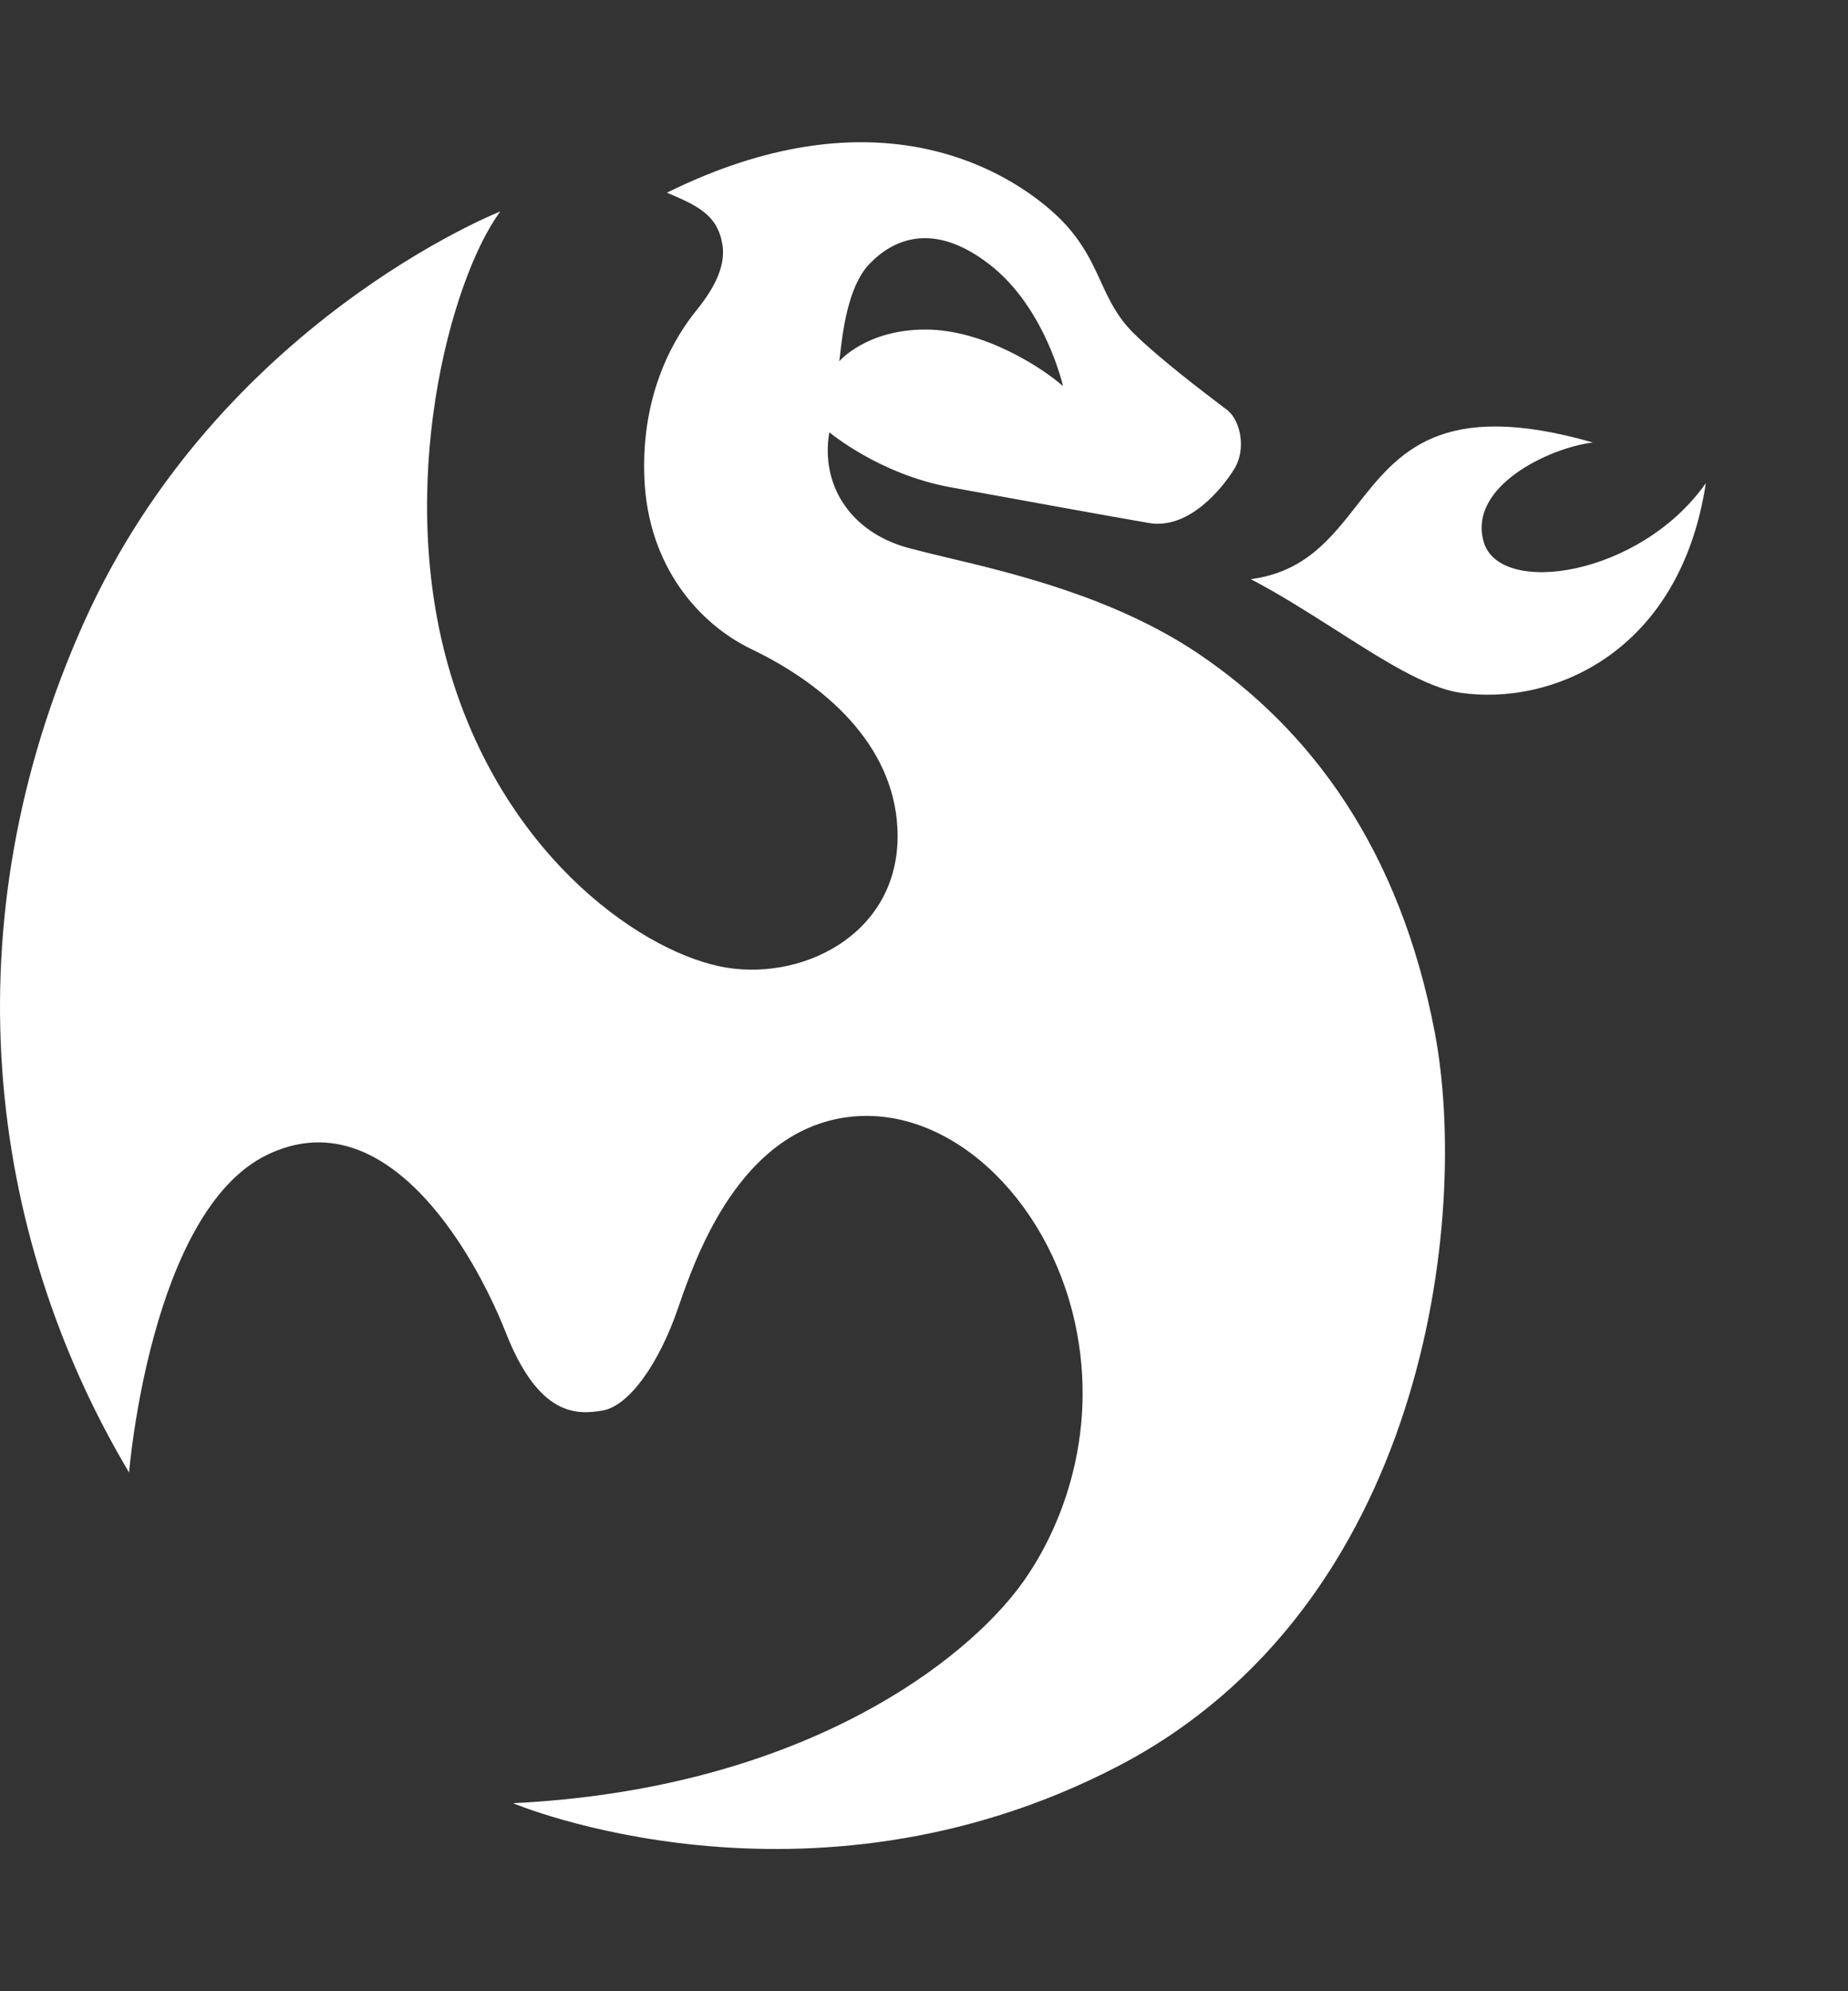 <svg width="13" height="14" viewBox="0 0 13 14" fill="none" xmlns="http://www.w3.org/2000/svg">
<rect x="0" y="0" width="13" height="14" fill="#333333" stroke="none"/>
<g clip-path="url(#clip0_2120_5584)">
<path fill-rule="evenodd" clip-rule="evenodd" d="M4.692 1.355C4.911 1.447 5.048 1.513 5.082 1.72C5.11 1.896 4.993 2.066 4.893 2.19C4.767 2.346 4.507 2.739 4.533 3.361C4.558 3.984 4.92 4.388 5.286 4.564C5.799 4.81 6.283 5.23 6.313 5.822C6.35 6.542 5.678 6.893 5.115 6.804C4.552 6.715 3.569 6.056 3.171 4.743C2.774 3.43 3.165 1.969 3.519 1.487C3.519 1.487 1.539 2.265 0.591 4.375C-0.357 6.486 -0.101 8.659 0.908 10.353C0.908 10.353 1.057 8.516 1.88 8.119C2.704 7.722 3.325 8.779 3.558 9.369C3.79 9.959 4.056 9.949 4.24 9.917C4.425 9.884 4.636 9.59 4.772 9.191C4.908 8.792 5.214 7.971 5.937 7.858C6.66 7.746 7.369 8.417 7.562 9.3C7.739 10.107 7.449 10.806 7.143 11.194C6.706 11.748 5.562 12.582 3.609 12.678C3.609 12.678 5.673 13.55 7.853 12.424C10.032 11.299 10.339 8.558 10.094 7.263C9.848 5.969 9.22 5.127 8.426 4.593C7.841 4.201 7.134 4.032 6.662 3.92C6.556 3.895 6.463 3.872 6.385 3.851C5.984 3.741 5.77 3.411 5.834 3.039C5.834 3.039 6.183 3.334 6.687 3.426C7.191 3.518 7.803 3.629 8.082 3.677C8.361 3.725 8.594 3.439 8.681 3.3C8.769 3.161 8.728 2.956 8.632 2.882C8.623 2.876 8.612 2.867 8.599 2.858L8.599 2.857L8.599 2.857C8.469 2.759 8.146 2.513 7.973 2.341C7.857 2.226 7.801 2.105 7.743 1.978C7.67 1.82 7.593 1.652 7.39 1.476C7.023 1.158 6.115 0.651 4.691 1.355L4.692 1.355ZM5.905 2.539C5.905 2.539 6.094 2.317 6.51 2.317C6.926 2.317 7.34 2.592 7.478 2.715C7.478 2.715 7.354 2.161 6.958 1.857C6.563 1.553 6.281 1.683 6.115 1.857C5.963 2.016 5.927 2.343 5.909 2.5C5.907 2.515 5.906 2.528 5.904 2.539H5.905ZM12 3.397C12 3.397 12 3.397 12 3.397V3.396C12 3.396 12 3.397 12 3.397ZM10.437 3.809C10.548 4.199 11.539 4.052 12 3.397C11.818 4.593 10.914 4.967 10.268 4.87C10.031 4.834 9.722 4.637 9.392 4.426C9.198 4.303 8.997 4.175 8.799 4.072C9.176 4.022 9.359 3.79 9.544 3.554C9.835 3.183 10.133 2.804 11.205 3.111C10.902 3.148 10.325 3.418 10.437 3.809Z" fill="white"/>
</g>
<defs>
<clipPath id="clip0_2120_5584">
<rect width="12" height="12" fill="white" transform="translate(0 1)"/>
</clipPath>
</defs>
</svg>
